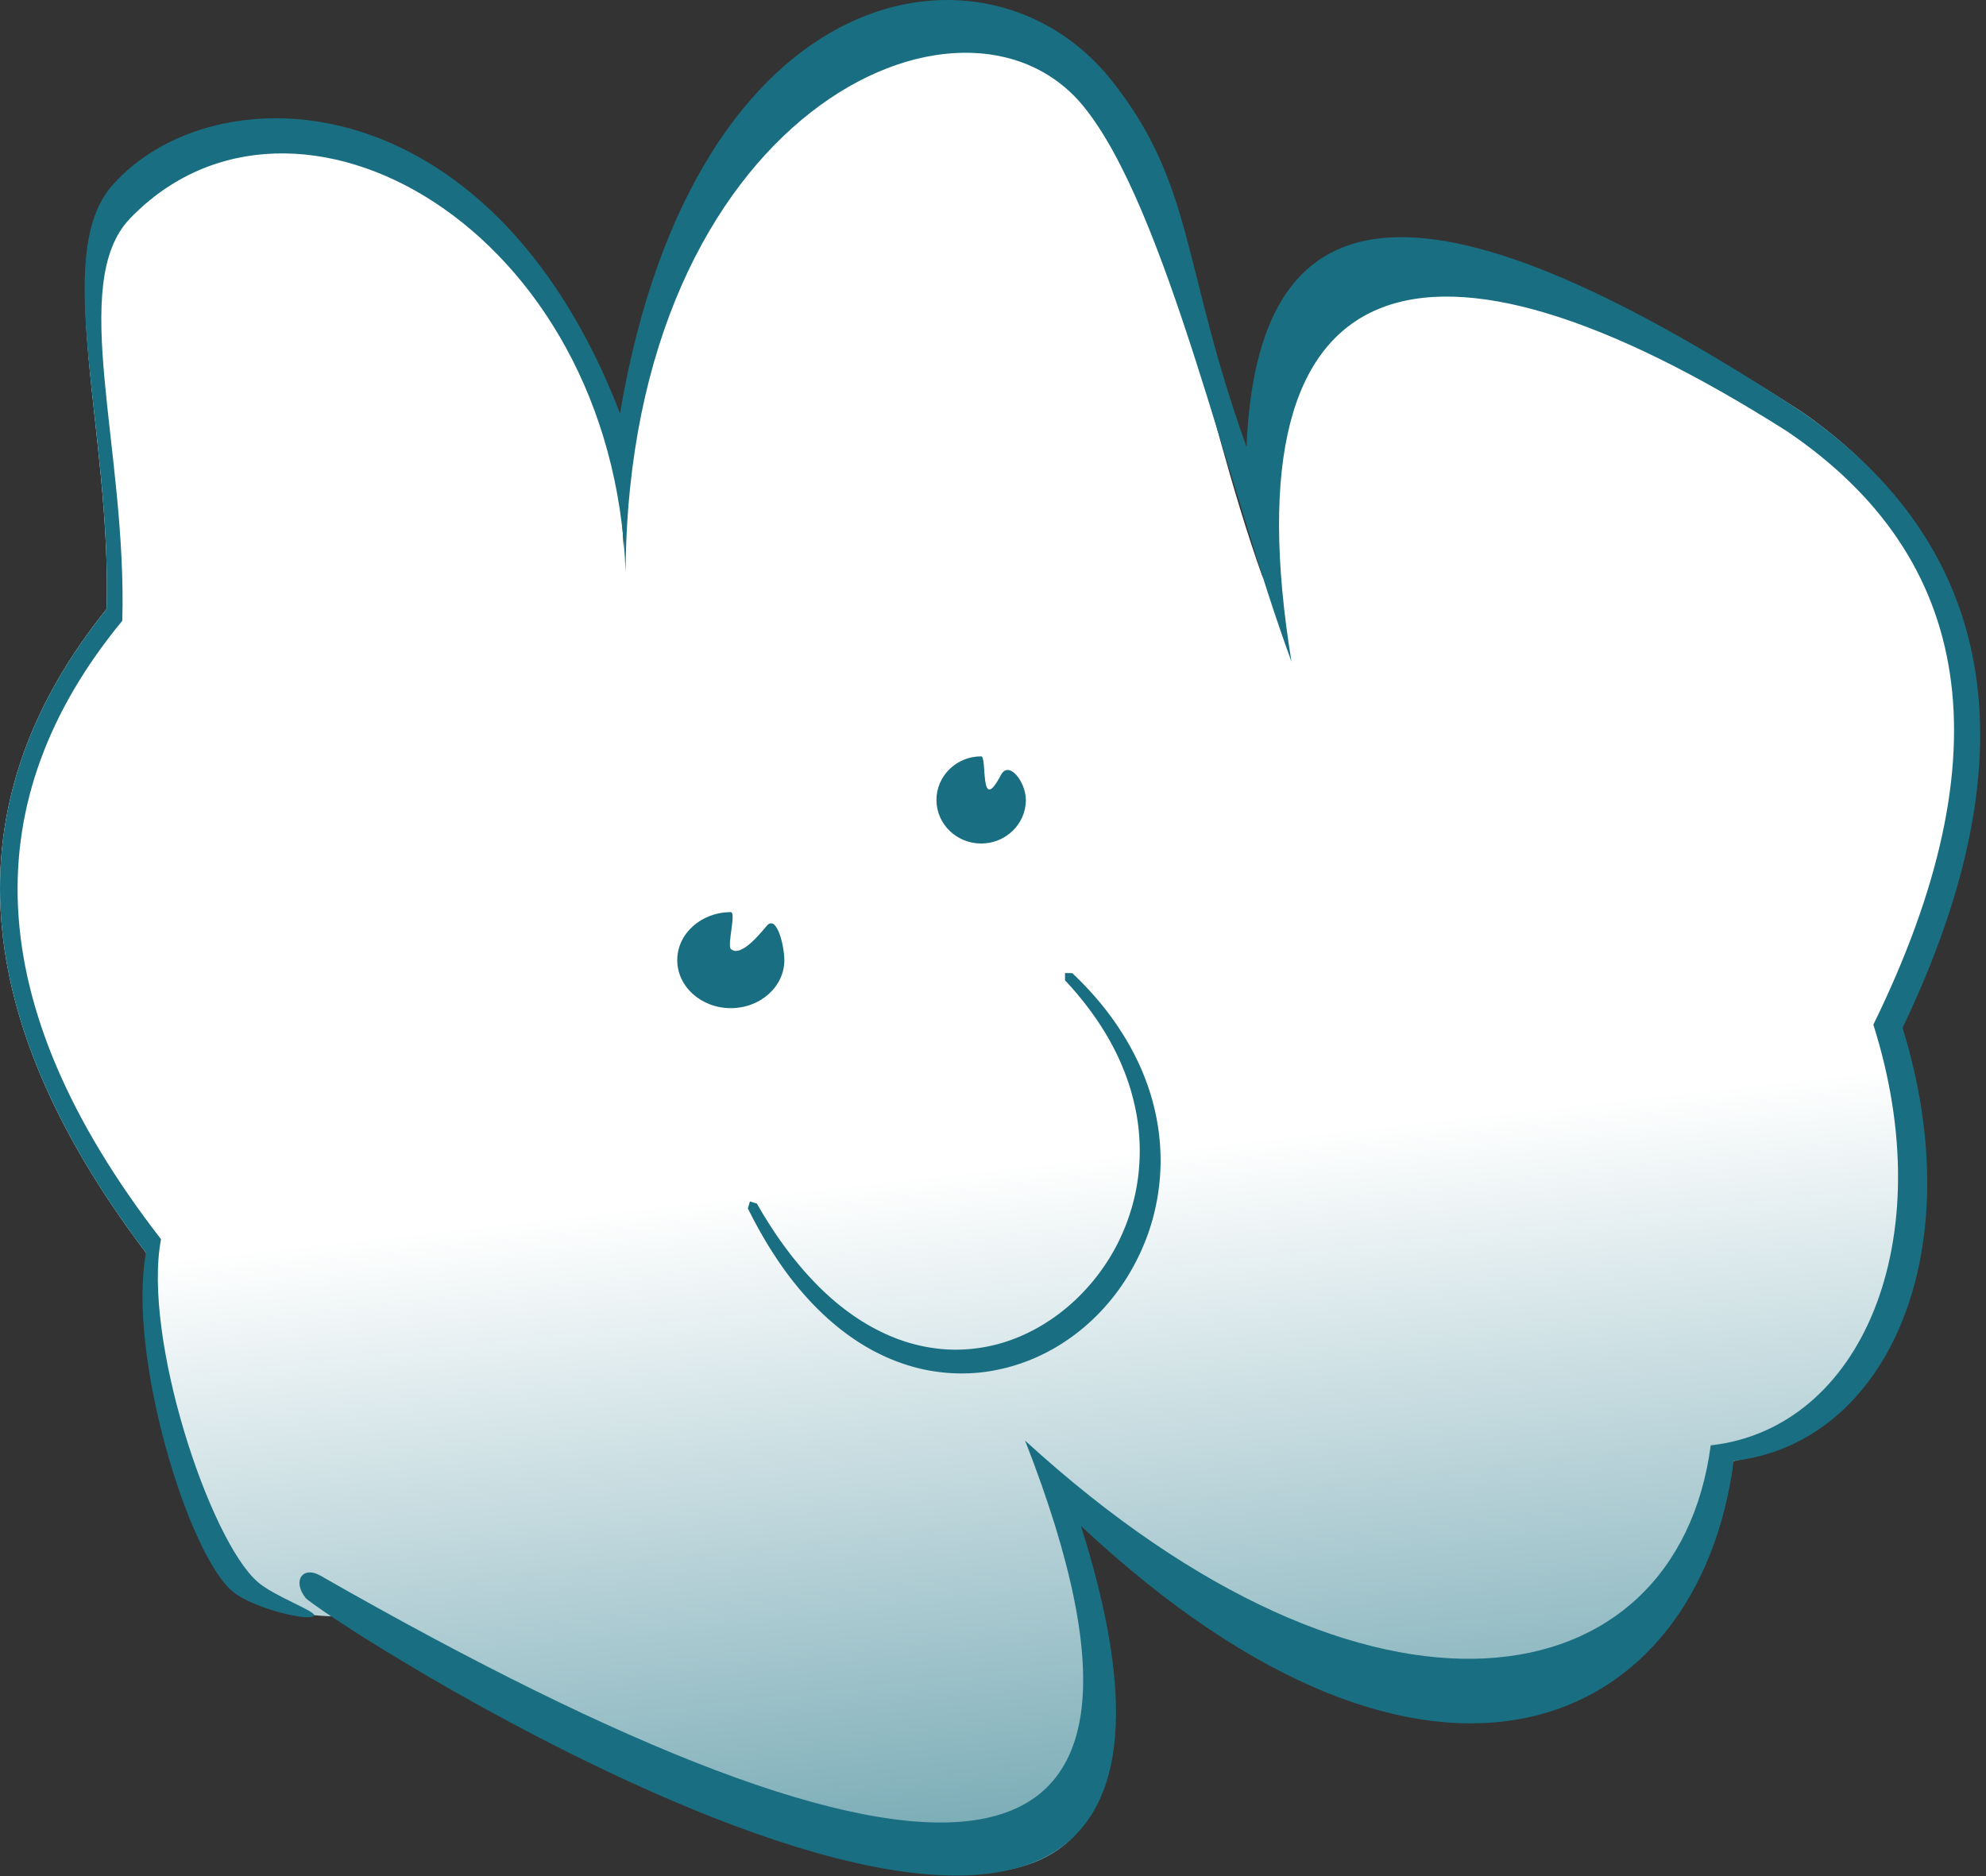 <svg clip-rule="evenodd" fill-rule="evenodd" stroke-linejoin="round" stroke-miterlimit="1.414" viewBox="0 0 109 103" xmlns="http://www.w3.org/2000/svg" xmlns:xlink="http://www.w3.org/1999/xlink"><rect x="0" y="0" width="109" height="103" fill="#333333" stroke="none"/><path d="m11.579 83.196c-2.134-4.531-3.337-7.914-3.564-14.423-10.246-13.527-10.337-25.192-2.164-35.342.271-9.82-3.053-19.283.43-22.986 9.164-9.745 27.254-.01 27.94 19.621.177-26.186 18.66-34.42 25.349-26.027 4.6 5.772 6.168 17.731 9.752 27.71-3.663-22.997 9.238-22.337 29.571-9.136 10.391 7.206 12.237 18.392 4.808 33.899 1.485 11.62 2.585 21.778-9.552 23.898-.991 15.093-17.218 18.759-36.608.624 10.543 27.56-4.708 27.714-38.947 7.694-3.488.038-6.198-1.36-7.015-5.532z" fill="url(#_Linear1)"/><path d="m16.78 87.73c2.479 2.18 55.062 35.533 42.549-3.96 19.39 18.135 33.916 11.114 35.823-3.575 8.398-.96 13.106-11.4 9.268-23.773 7.428-15.506 4.864-26.603-5.527-33.809-21.492-14.115-29.892-11.959-30.48 1.917-3.584-9.979-2.835-14.381-7.435-20.153-6.688-8.393-22.829-5.961-26.949 18.31-7.176-18.574-22.396-18.754-27.877-12.5-3.35 3.824-.03 13.424-.301 23.244-8.173 10.15-8.082 21.815 2.164 35.342-1.039 5.614 2.328 16.653 4.795 18.628 1.138.91 4.285 1.664 4.428 1.274.085-.234-2.192-1.047-3.097-1.835-2.651-2.313-6.325-13.422-5.304-18.814-10.063-12.993-10.153-24.199-2.125-33.948.265-9.433-2.999-18.523.422-22.081 9-9.36 26.527.542 27.2 19.399.174-25.153 18.569-33.614 25.138-25.552 4.519 5.545 7.89 20.891 11.41 30.477-3.598-22.091 7.242-25.316 27.212-12.636 10.206 6.923 12.019 17.668 4.723 32.563 3.77 11.885-.678 22.173-8.925 23.095-1.874 14.11-18.586 17.161-37.63-.259 10.355 26.473-5.045 26.643-38.674 7.412-.97-.556-1.564.277-.808 1.234z" fill="#196f81"/><path d="m58.853 53.422.078.075.084.08.161.158.158.158.154.158.152.159.149.16.145.16.143.161.14.162.137.162.108.132.025.03.131.164.128.164.125.164.121.165.12.165.116.165.113.166.111.167.107.166.105.167.103.168.099.167.097.168.093.169.092.168.088.169.086.169.083.169.08.17.078.17.075.169.072.17.07.17.067.171.064.17.062.17.059.171.057.17.054.171.051.17.005.016.044.155.046.171.043.17.041.171.039.17.036.171.033.17.031.17.029.17.026.169.024.17.021.169.019.169.017.169.014.168.012.168.009.168.008.168.005.167.002.167.001.166v.024l-.002.142-.005.165-.007.165-.009.165-.011.164-.013.164-.016.163-.017.162-.02.162-.022.161-.024.161-.026.16-.028.16-.031.159-.032.158-.034.157-.037.157-.038.156-.04.155-.042.155-.044.153-.047.153-.048.152-.005.017-.045.135-.053.15-.054.149-.056.148-.058.148-.06.146-.062.146-.063.145-.065.143-.067.143-.069.141-.07.141-.073.139-.073.139-.076.137-.077.137-.079.135-.08.134-.082.133-.084.131-.085.131-.087.129-.075.11-.013.018-.091.127-.092.125-.093.124-.095.122-.096.122-.098.119-.1.119-.1.117-.103.116-.103.114-.054.058-.051.055-.107.111-.108.11-.11.108-.11.107-.112.105-.114.103-.114.102-.116.101-.117.099-.043.035-.076.062-.12.095-.121.093-.122.092-.123.09-.125.088-.125.087-.127.085-.127.083-.124.078-.005.004-.13.079-.131.077-.132.076-.133.073-.134.072-.135.07-.136.068-.137.067-.137.064-.133.06-.006.002-.14.06-.14.058-.141.055-.142.054-.143.052-.144.05-.144.047-.145.046-.146.043-.146.041-.147.04-.148.037-.148.034-.149.033-.15.031-.15.028-.15.026-.152.024-.151.021-.152.019-.106.012-.047.005-.153.014-.154.011-.154.009-.154.007-.155.004-.155.002h-.155l-.156-.003-.156-.006-.156-.008-.156-.01-.157-.013-.156-.015-.157-.018-.157-.021-.157-.023-.158-.025-.157-.028-.157-.031-.158-.033-.037-.009-.12-.028-.157-.039-.158-.042-.157-.044-.157-.047-.157-.05-.157-.053-.156-.055-.157-.058-.156-.061-.157-.063-.156-.066-.155-.069-.156-.072-.155-.074-.155-.077-.154-.08-.155-.083-.153-.086-.007-.003-.147-.086-.152-.092-.153-.094-.152-.098-.151-.101-.151-.103-.15-.106-.15-.109-.15-.112-.149-.115-.148-.118-.148-.121-.147-.124-.147-.126-.146-.13-.145-.133-.145-.136-.144-.138-.144-.142-.142-.145-.142-.147-.142-.151-.14-.154-.14-.157-.139-.16-.139-.163-.137-.166-.137-.17-.136-.172-.046-.059-.089-.117-.134-.18-.133-.182-.132-.186-.131-.188-.13-.193-.129-.195-.129-.198-.127-.202-.127-.205-.125-.208-.125-.212-.123-.215-.123-.218-.121-.222-.121-.225-.119-.228-.119-.232-.067-.134-.049-.1.115-.38.38.115.055.095.074.129.129.22.129.216.131.212.131.209.131.205.133.202.132.198.134.195.134.191.135.188.135.184.135.181.137.178.136.174.138.17.137.168.138.164.092.107.046.054.139.158.138.154.14.152.139.148.14.145.14.142.14.138.141.135.141.133.141.129.142.126.141.123.142.12.142.116.143.114.142.111.143.108.142.104.143.102.143.099.143.096.143.093.143.091.143.087.143.085.143.082.143.079.143.076.137.07.006.003.142.072.143.069.142.066.142.063.143.061.142.058.142.056.141.053.142.05.142.048.141.046.141.043.141.04.141.038.14.036.141.033.14.031.139.029.107.02.033.006.139.024.139.022.138.02.139.018.138.015.137.013.138.011.137.009.136.006.137.004.136.003.135-.001.135-.002.135-.004.135-.006.134-.009.133-.01.133-.013.133-.014.132-.017.041-.005.091-.013.131-.019.131-.022.13-.024.13-.025.13-.028.128-.03.129-.031.128-.033.127-.035.126-.037.126-.039.126-.041.125-.042.124-.045.123-.046.123-.047.122-.05.122-.051.121-.054.12-.054.005-.003.115-.053.119-.058.118-.059.117-.061.117-.063.116-.064.115-.066.114-.067.114-.069.113-.071.004-.003.108-.069.111-.073.11-.075.11-.076.108-.078.108-.079.107-.081.105-.083.105-.084.066-.054.038-.031.104-.086.102-.087.101-.089.1-.091.1-.092.098-.093.097-.094.096-.096.095-.097.046-.049.048-.05.093-.099.092-.101.091-.102.089-.103.089-.104.087-.106.086-.107.085-.108.083-.109.082-.111.012-.016.07-.095.08-.113.079-.113.078-.115.076-.116.075-.117.074-.118.072-.119.07-.12.07-.121.068-.123.066-.123.065-.124.063-.126.062-.126.06-.127.059-.129.058-.129.055-.13.054-.131.053-.132.051-.133.044-.119.005-.014.048-.135.047-.135.045-.136.043-.137.042-.137.04-.139.038-.139.036-.14.035-.141.033-.141.031-.142.029-.143.027-.144.026-.144.023-.145.022-.146.02-.146.018-.147.016-.148.014-.148.012-.149.01-.15.007-.127.001-.023.007-.15.004-.151.003-.152v-.152l-.001-.153-.004-.153-.006-.154-.008-.154-.01-.155-.012-.155-.014-.156-.017-.156-.019-.156-.021-.157-.023-.157-.026-.158-.028-.158-.03-.158-.033-.159-.035-.159-.034-.145-.003-.015-.039-.159-.042-.161-.044-.16-.046-.161-.049-.161-.051-.161-.054-.162-.057-.161-.059-.162-.061-.162-.064-.163-.067-.162-.069-.163-.072-.163-.074-.163-.078-.163-.079-.163-.083-.163-.085-.163-.088-.164-.091-.163-.094-.164-.096-.163-.1-.163-.102-.164-.105-.163-.108-.163-.11-.164-.114-.163-.117-.163-.022-.031-.097-.132-.122-.163-.125-.163-.128-.163-.132-.163-.134-.162-.137-.163-.141-.162-.143-.161-.147-.162-.078-.084-.073-.079.001-.399.4.005z" fill="#196f81"/><path d="m40.11 50.072c.307 0-.211 1.825.002 2.022.591.545 1.852-1.158 2.006-1.31.532-.526.931 1.165.931 1.923 0 1.455-1.317 2.636-2.939 2.636-1.623 0-2.94-1.181-2.94-2.636 0-1.454 1.317-2.635 2.94-2.635z" fill="#196f81"/><path d="m53.85 41.52c.345 0-.104 3.288 1.082 1.027.439-.838 1.372.381 1.372 1.366 0 1.32-1.1 2.392-2.454 2.392s-2.454-1.072-2.454-2.392c0-1.321 1.1-2.393 2.454-2.393z" fill="#196f81"/><linearGradient id="_Linear1" gradientTransform="matrix(7.035 62.616 -62.616 7.035 63.392 63.041)" gradientUnits="userSpaceOnUse" x1="0" x2="1" y1="0" y2="0"><stop offset="0" stop-color="#fff"/><stop offset="1" stop-color="#196f81"/></linearGradient></svg>